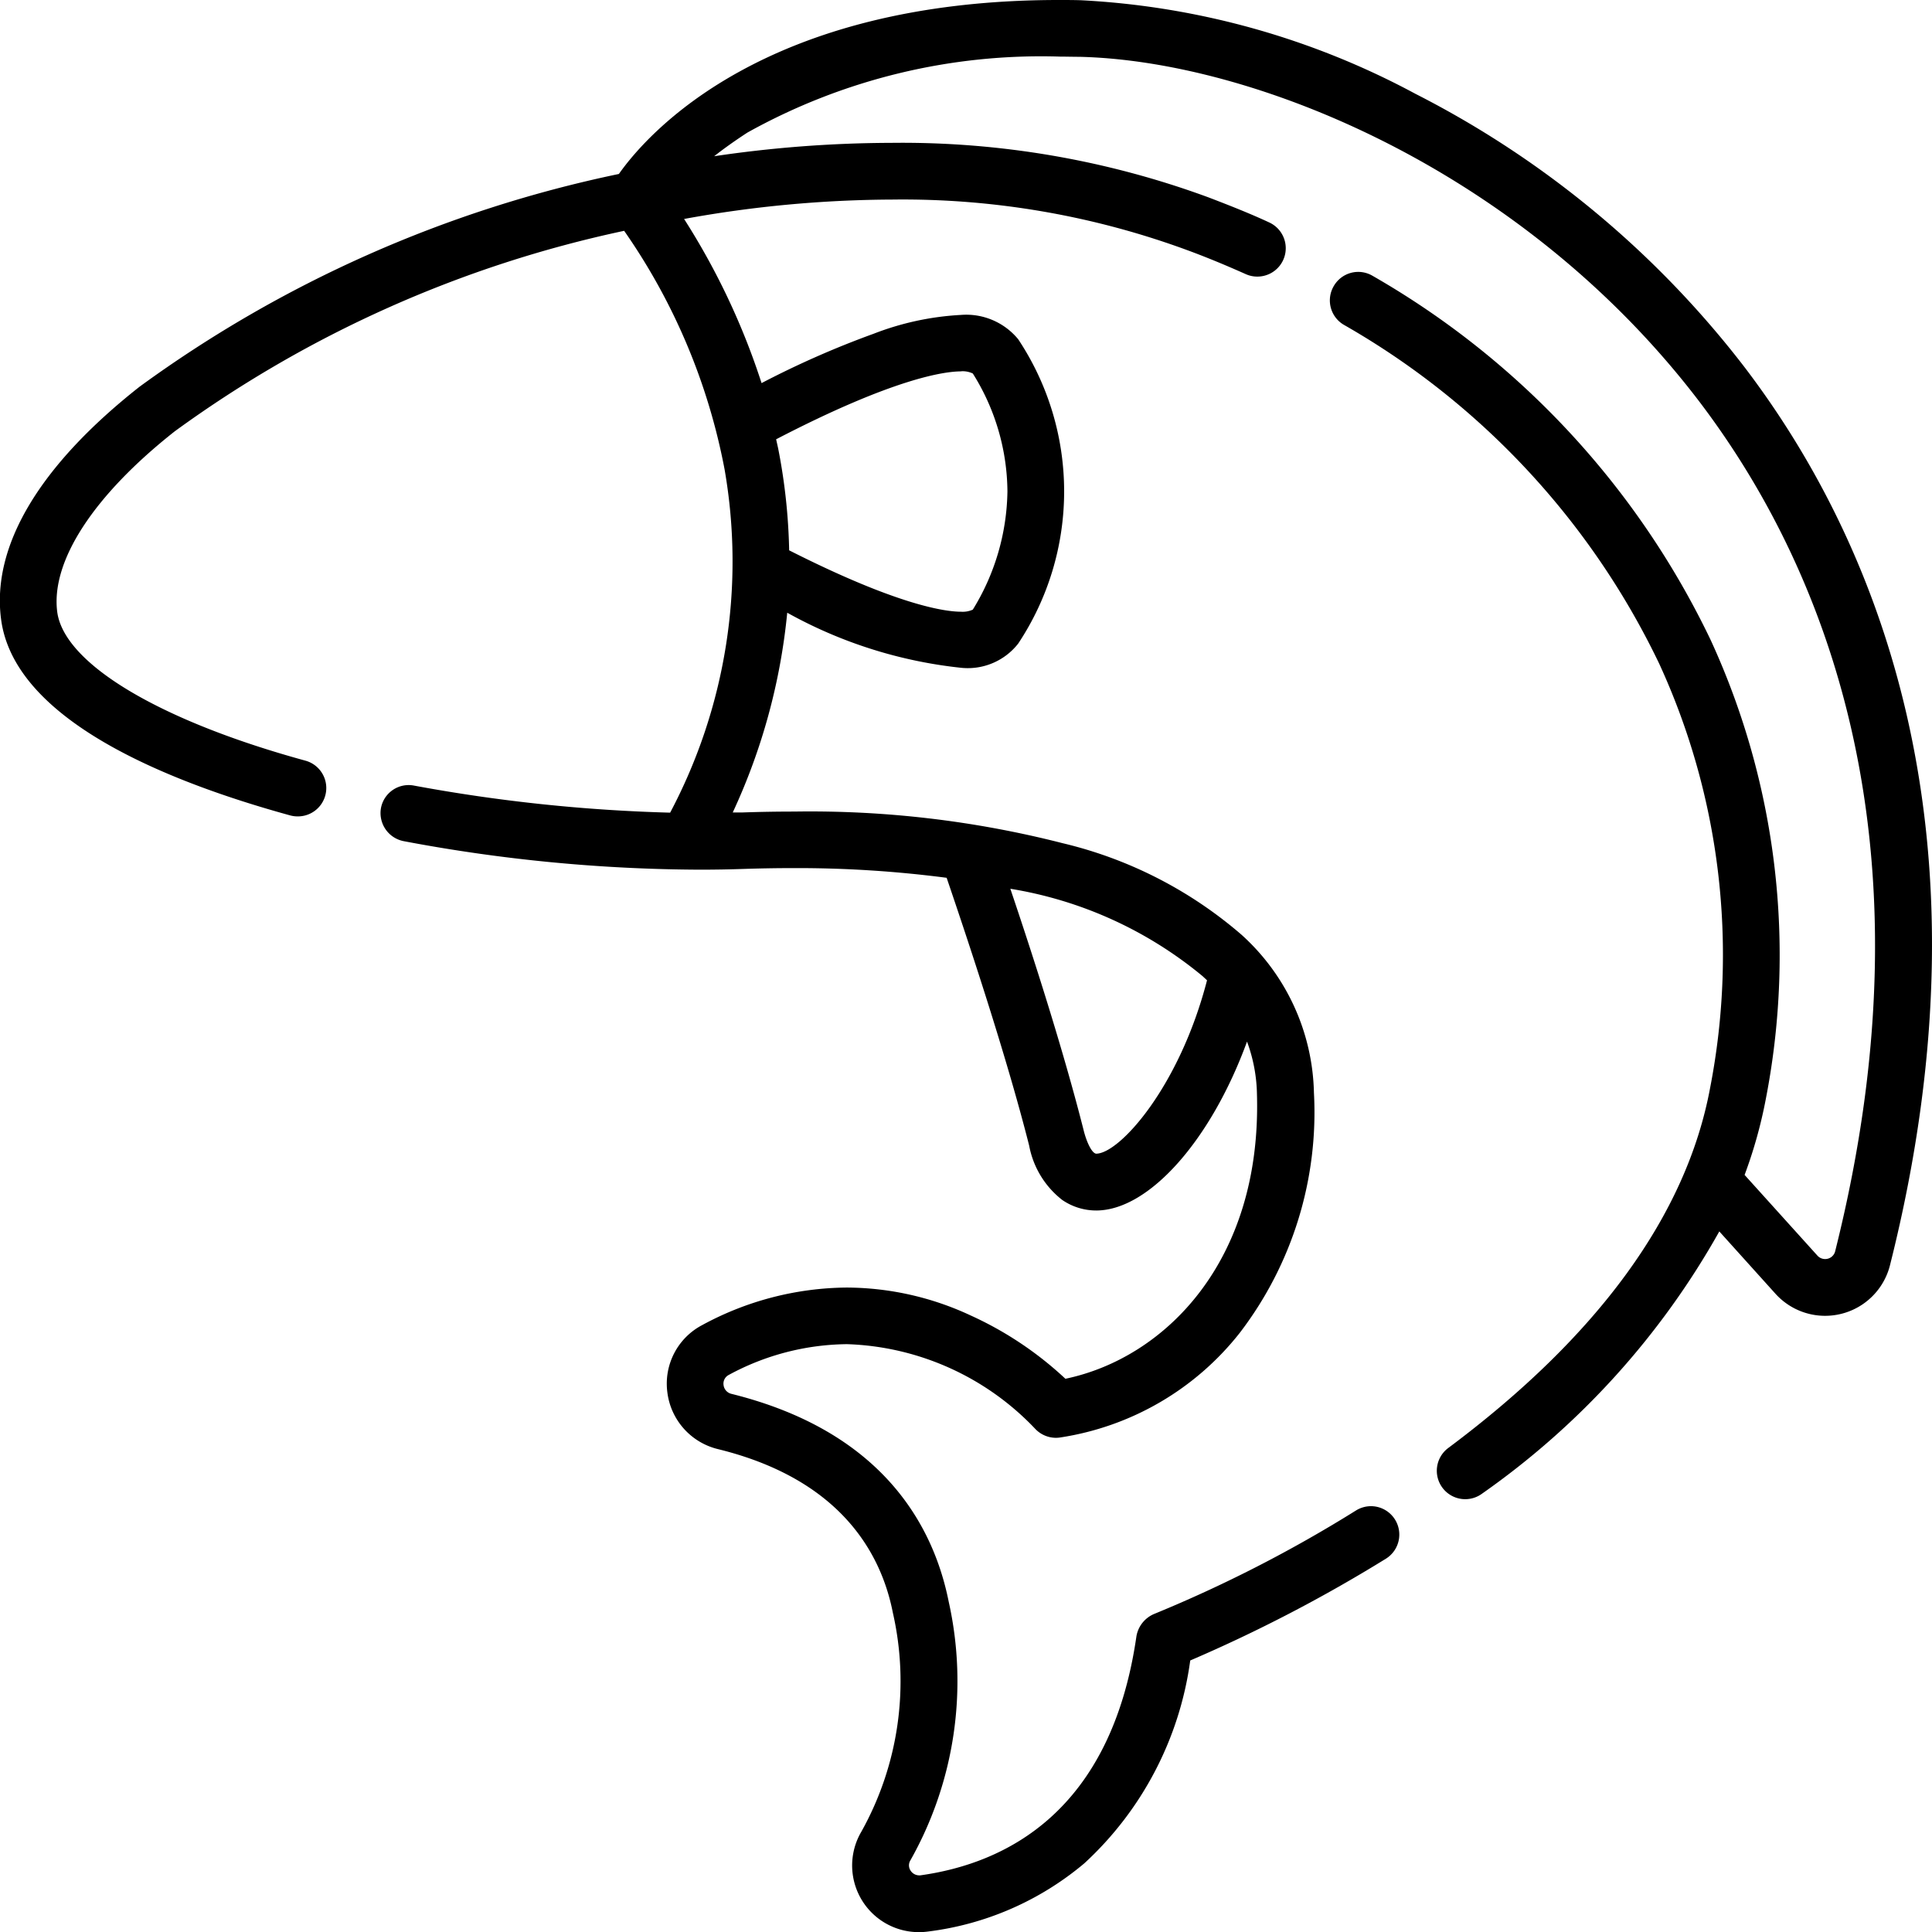 <svg xmlns="http://www.w3.org/2000/svg" viewBox="0 0 56.382 56.385">
  <path d="M26.82,56.386a1.945,1.945,0,0,1-1.685-2.928,9.006,9.006,0,0,0,.92-6.4c-.332-1.687-1.488-3.884-5.11-4.77a1.951,1.951,0,0,1-1.47-1.66,1.93,1.93,0,0,1,1.02-1.959A8.966,8.966,0,0,1,24.7,37.575a8.606,8.606,0,0,1,3.622.812,10.234,10.234,0,0,1,2.77,1.85c2.883-.6,5.73-3.406,5.59-8.3a4.638,4.638,0,0,0-.29-1.54c-1.053,2.883-2.855,4.91-4.38,4.929h-.02A1.749,1.749,0,0,1,31,35.019a2.613,2.613,0,0,1-.965-1.583c-.668-2.641-1.8-6.033-2.409-7.819a33.7,33.7,0,0,0-4.5-.283c-.455,0-.922.008-1.389.023-.425.015-.866.023-1.311.023a47.342,47.342,0,0,1-8.649-.833.835.835,0,0,1-.66-.96.822.822,0,0,1,.97-.66,47.947,47.947,0,0,0,7.47.789A15.659,15.659,0,0,0,21.146,13.7a18.032,18.032,0,0,0-2.931-6.964A34.448,34.448,0,0,0,5.1,12.587c-2.37,1.87-3.62,3.791-3.43,5.27.2,1.509,2.974,3.172,7.241,4.341a.828.828,0,0,1-.227,1.627.822.822,0,0,1-.213-.028c-3.641-1-8.061-2.8-8.44-5.729-.28-2.133,1.117-4.478,4.04-6.781a36.278,36.278,0,0,1,13.99-6.21C18.9,3.886,22.315,0,30.9,0c.212,0,.429,0,.645.007a23.093,23.093,0,0,1,9.76,2.73,28.3,28.3,0,0,1,9.6,7.97c3.722,4.882,7.481,13.394,4.25,26.22a1.952,1.952,0,0,1-3.34.83l-1.64-1.82a23.18,23.18,0,0,1-6.92,7.65.829.829,0,1,1-.99-1.33c4.38-3.269,6.95-6.8,7.64-10.5a20.337,20.337,0,0,0-1.48-12.38,22.646,22.646,0,0,0-9.211-9.9.825.825,0,0,1-.29-1.129.823.823,0,0,1,1.13-.3,24.363,24.363,0,0,1,9.869,10.63,22,22,0,0,1,1.61,13.39,13.588,13.588,0,0,1-.62,2.22l2.13,2.36a.3.3,0,0,0,.22.095.3.3,0,0,0,.29-.215c3.058-12.181-.471-20.221-3.97-24.82-5.136-6.733-12.972-9.93-18.08-10.05-.189,0-.38-.006-.568-.006a17.614,17.614,0,0,0-9.123,2.217c-.355.231-.682.463-.97.69a35.762,35.762,0,0,1,5.167-.39,25.892,25.892,0,0,1,9.253,1.589c.73.279,1.276.5,1.77.73a.828.828,0,0,1-.34,1.584A.818.818,0,0,1,36.355,8c-.628-.28-1.178-.505-1.68-.69a24.049,24.049,0,0,0-8.634-1.486,34.372,34.372,0,0,0-6.077.566,20.726,20.726,0,0,1,2.261,4.79,26.733,26.733,0,0,1,3.27-1.44,8.226,8.226,0,0,1,2.541-.549,1.963,1.963,0,0,1,1.679.71,8.026,8.026,0,0,1,0,8.88,1.867,1.867,0,0,1-1.651.709,13.319,13.319,0,0,1-5.09-1.609,17.918,17.918,0,0,1-1.59,5.829h.29c.512-.018,1.023-.026,1.518-.026a29.74,29.74,0,0,1,7.819.923,12.339,12.339,0,0,1,5.223,2.674,6.391,6.391,0,0,1,2.111,4.61,10.586,10.586,0,0,1-2.16,7,8.242,8.242,0,0,1-5.251,3.06.815.815,0,0,1-.118.009.835.835,0,0,1-.612-.269,7.918,7.918,0,0,0-5.486-2.464,7.366,7.366,0,0,0-3.454.9.285.285,0,0,0-.148.295.3.3,0,0,0,.229.255c4.462,1.107,5.91,3.906,6.34,6.06a10.653,10.653,0,0,1-1.12,7.56.274.274,0,0,0,0,.279.3.3,0,0,0,.254.153l.036,0c2.469-.343,5.568-1.833,6.31-6.98a.865.865,0,0,1,.52-.65,39.258,39.258,0,0,0,5.89-3.02.835.835,0,0,1,.438-.124.829.829,0,0,1,.432,1.533,43.5,43.5,0,0,1-5.71,2.97,9.841,9.841,0,0,1-3.091,5.92,8.75,8.75,0,0,1-4.559,1.99A1.911,1.911,0,0,1,26.82,56.386Zm2.665-30.448c.652,1.929,1.554,4.725,2.15,7.09.1.371.249.64.36.64.679-.01,2.422-1.938,3.23-5.06l-.13-.121A11.738,11.738,0,0,0,29.485,25.937Zm-1.435-15.1c-.476,0-1.956.193-5.4,1.982l.059.266a17.039,17.039,0,0,1,.321,2.974c3.191,1.617,4.569,1.792,5.014,1.792a.716.716,0,0,0,.346-.061,6.742,6.742,0,0,0,1.01-3.441v-.02a6.546,6.546,0,0,0-1.01-3.43A.686.686,0,0,0,28.05,10.835Z" transform="translate(0 0)"/>
</svg>
